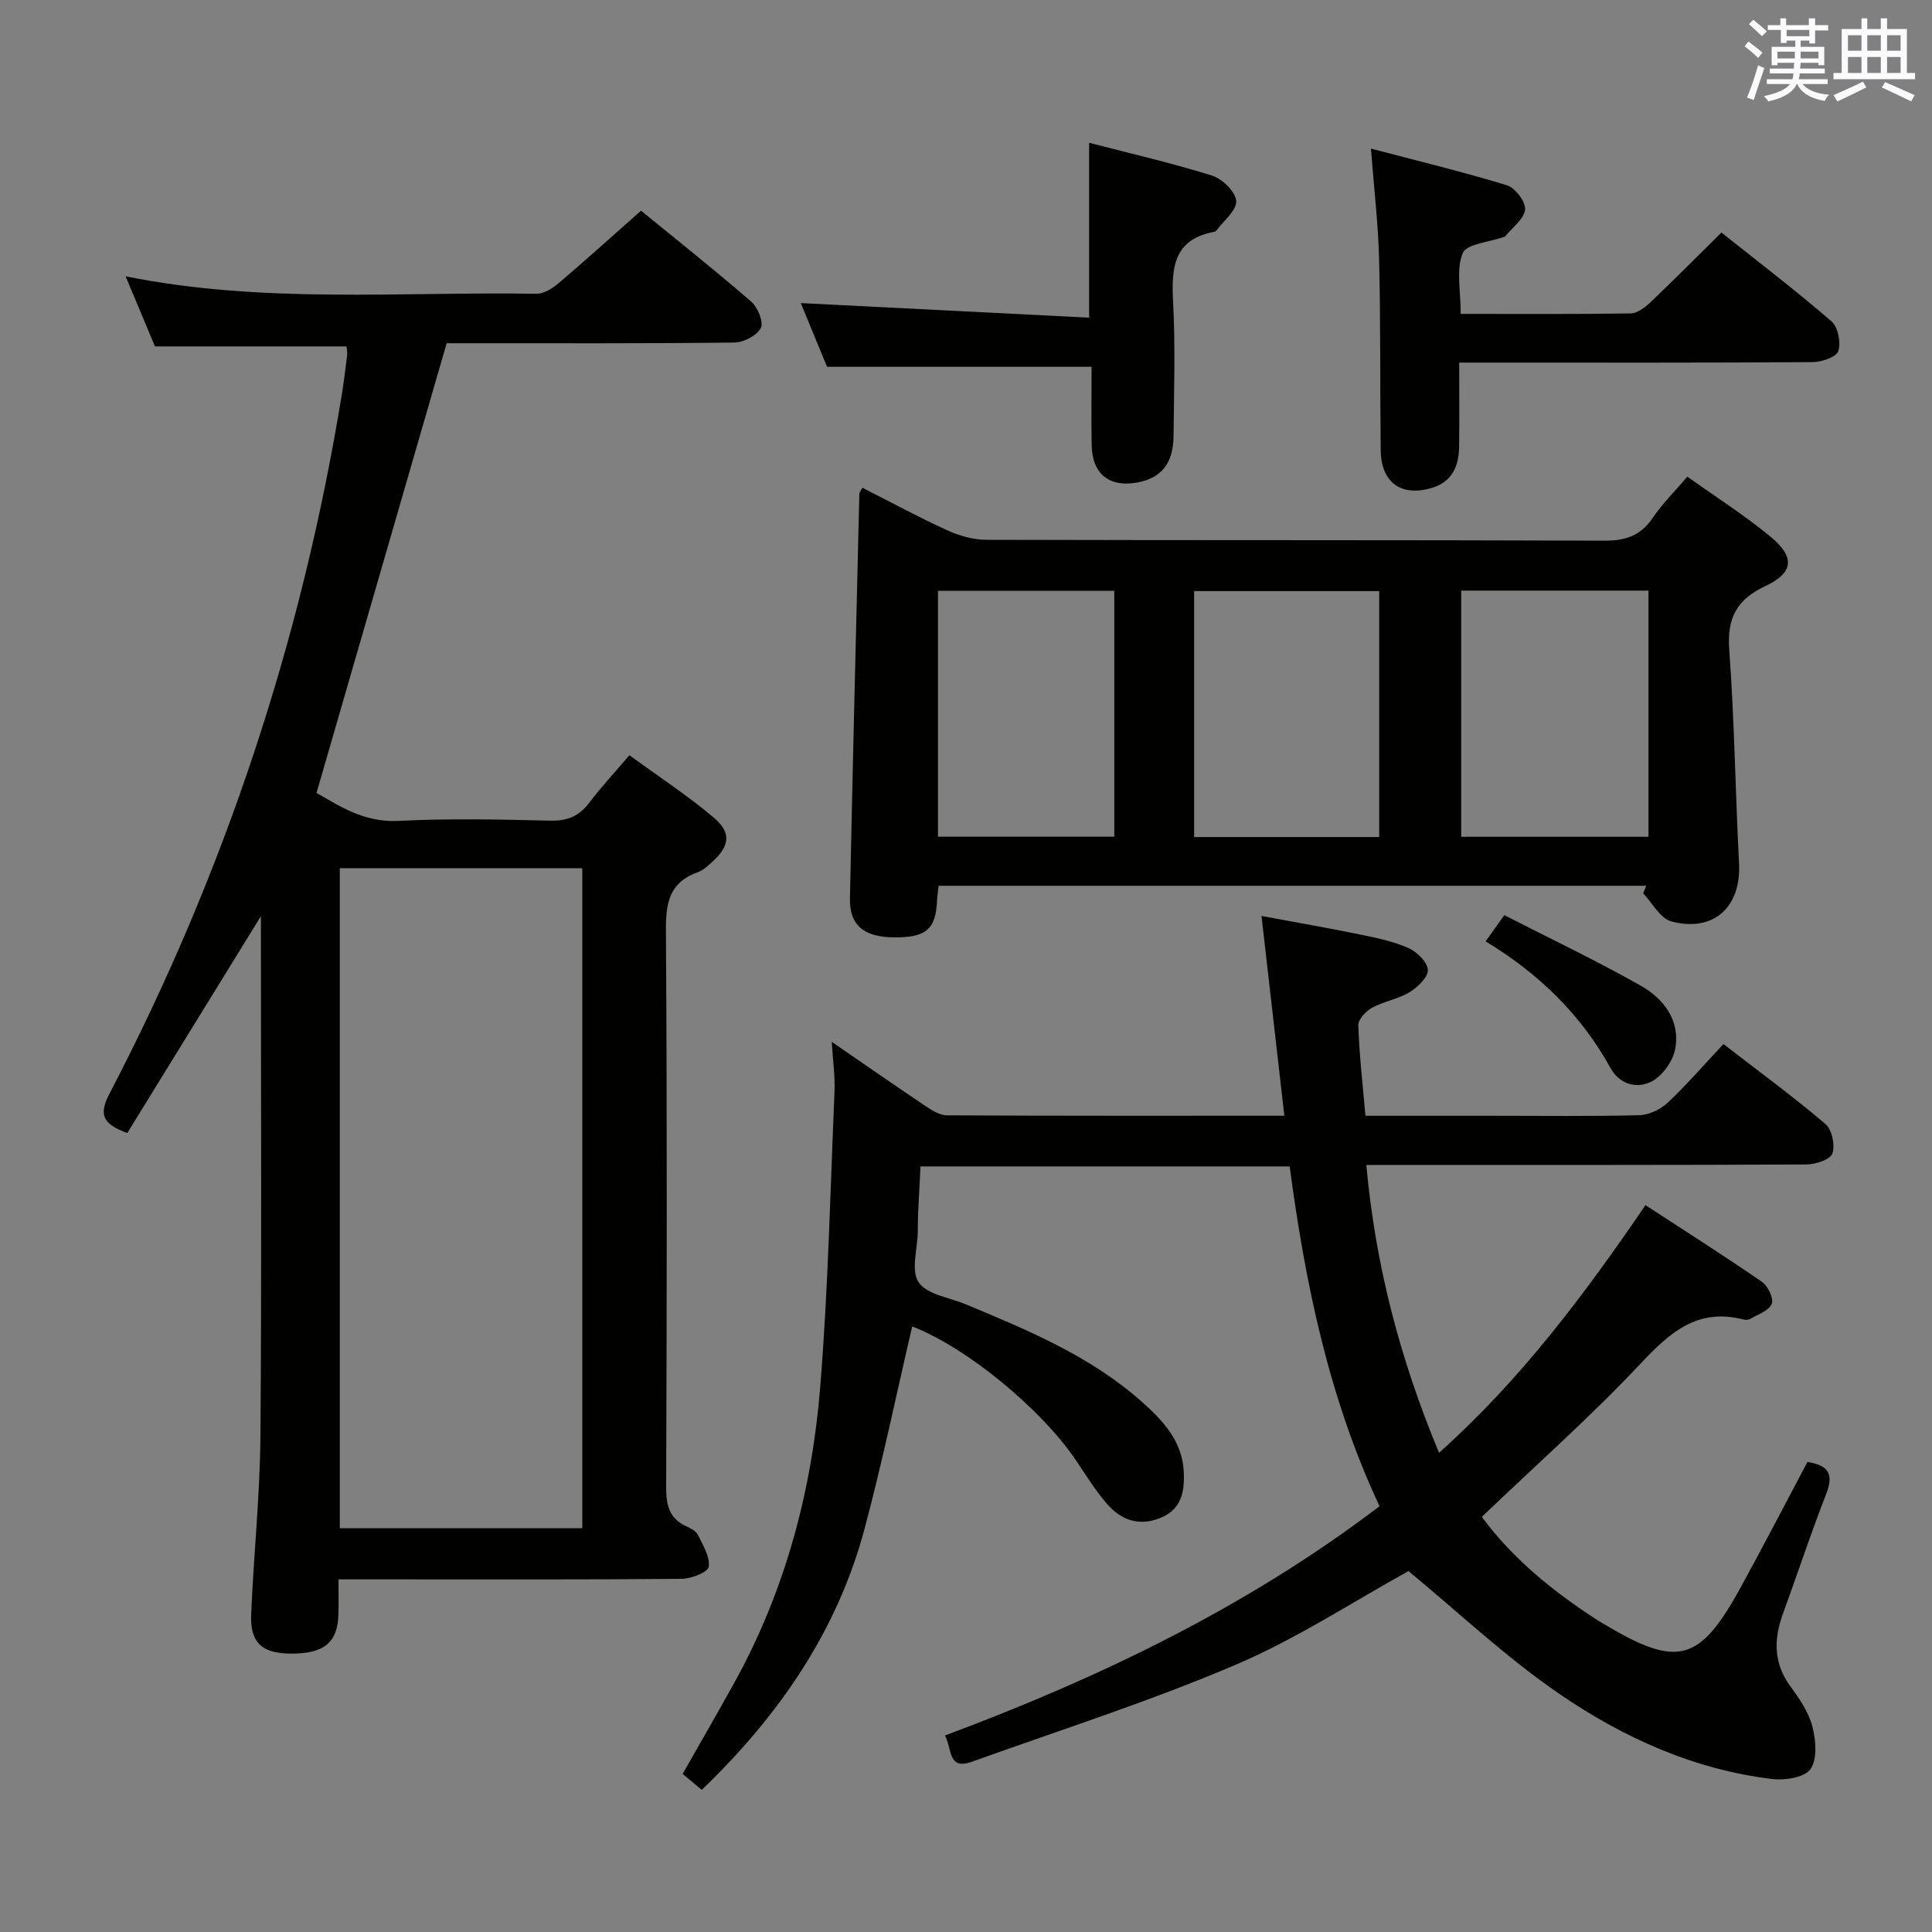 <svg enable-background="new 0 0 400 400" viewBox="0 0 400 400" xmlns="http://www.w3.org/2000/svg"><rect x="0" y="0" width="400" height="400" fill="#808080" stroke="none"/><g fill="#010100"><path d="m374.21 302.69c4.41.66 5.46 2.57 3.9 6.57-3.19 8.19-5.95 16.56-8.96 24.82-1.94 5.31-1.99 10.27 1.55 15.09 1.86 2.53 3.76 5.31 4.53 8.27.74 2.81 1.06 6.69-.36 8.8-1.18 1.74-5.28 2.41-7.91 2.09-16.19-1.93-30.82-8.54-44.03-17.57-11.04-7.55-20.87-16.87-31.32-25.48-11.23 6.18-23.01 13.94-35.77 19.39-17.83 7.61-36.38 13.52-54.65 20.09-5.01 1.8-4.04-2.75-5.55-5.44 32.06-11.98 62.5-26.58 89.98-47.47-10.49-22.38-15.37-46.04-18.61-70.36-25.39 0-50.48 0-76.43 0-.16 3.1-.34 6.33-.49 9.56-.06 1.33-.05 2.67-.07 4-.06 3.56-1.47 8.03.17 10.43 1.73 2.54 6.34 3.14 9.71 4.54 12.92 5.38 25.87 10.74 36.5 20.2 4.37 3.89 8.43 8.18 8.69 14.57.17 4.01-.44 7.68-4.81 9.47-4.52 1.84-8.25.42-11.18-3-2.37-2.77-4.31-5.92-6.36-8.95-7.27-10.75-22.77-23.43-33.88-27.68-3.26 13.96-6.16 28.03-9.86 41.88-5.69 21.28-17.77 38.74-33.71 54.06-1.46-1.22-2.69-2.24-3.96-3.3 3.66-6.44 7.23-12.6 10.68-18.84 10.56-19.07 16.07-39.74 17.81-61.27 1.64-20.36 2.09-40.82 2.96-61.24.13-3.12-.34-6.27-.58-10.22 6.74 4.63 13.06 9.03 19.45 13.32 1.32.88 2.93 1.89 4.41 1.9 22.97.12 45.95.08 69.85.08-1.58-13.8-3.11-27.19-4.73-41.36 6.91 1.29 13.69 2.46 20.42 3.84 3.4.7 6.88 1.42 10.02 2.81 1.76.78 3.93 2.91 4 4.53.07 1.5-2.11 3.58-3.78 4.6-2.38 1.44-5.34 1.9-7.8 3.24-1.27.7-2.86 2.42-2.82 3.63.21 6.11.91 12.21 1.48 18.72h26.21c10.16 0 20.33.14 30.49-.12 2.01-.05 4.39-1.2 5.89-2.6 3.87-3.63 7.35-7.68 11.53-12.13 7.11 5.49 14.3 10.77 21.1 16.53 1.36 1.15 2.05 4.39 1.46 6.12-.43 1.26-3.48 2.27-5.37 2.28-28.16.14-56.32.1-84.48.1-1.97 0-3.94 0-6.65 0 1.89 20.74 6.94 40.09 15.06 59.6 16.92-15.15 30-32.62 42.74-51.28 8.15 5.32 16.25 10.46 24.14 15.9 1.23.85 2.46 3.48 2 4.55-.62 1.43-2.88 2.17-4.49 3.12-.38.22-1.01.2-1.48.08-9.35-2.36-15.03 2.62-21.05 9.02-10.35 11.01-21.71 21.07-33 31.87 6.28 8.55 14.58 15.31 23.66 21.21.56.36 1.13.7 1.71 1.04 15.21 9.07 19.72 7.88 28.29-7.78 4.7-8.58 9.21-17.27 13.75-25.83z"/><path d="m26.35 234.59c-5.16-1.91-5.93-3.85-3.67-8.18 23.76-45.57 39.76-93.76 48.05-144.5.46-2.79.8-5.59 1.14-8.4.08-.63-.09-1.28-.13-1.79-13.07 0-25.98 0-39.66 0-1.75-4.17-3.82-9.13-6.07-14.51 28.46 5.73 56.81 3.15 85.03 3.61 1.53.02 3.33-1.1 4.59-2.17 5.58-4.74 11.01-9.65 17.09-15.03 6.79 5.55 14.95 12.03 22.83 18.84 1.35 1.17 2.59 4.28 1.96 5.47-.83 1.57-3.55 2.96-5.48 2.99-17.99.22-35.99.13-53.99.14-1.99 0-3.98 0-5.56 0-8.97 31-17.85 61.68-26.95 93.11 4.49 2.52 9.71 6.17 17 5.79 10.47-.55 20.99-.29 31.49-.05 3.54.08 5.94-1 8.03-3.77 2.39-3.18 5.13-6.1 8.26-9.78 5.93 4.33 12.01 8.31 17.52 12.96 3.7 3.12 3.21 5.95-.49 9.23-.87.77-1.78 1.65-2.83 2.02-5.81 2.03-6.68 6.19-6.64 11.92.26 38.49.19 76.99.05 115.48-.01 3.73.67 6.45 4.23 8.06.89.4 1.97.99 2.36 1.78 1.03 2.13 2.54 4.54 2.22 6.58-.17 1.13-3.63 2.47-5.61 2.49-20 .18-39.99.11-59.99.11-3.47 0-6.94 0-11.05 0 0 2.63.05 4.9-.01 7.16-.14 5.95-2.99 8.27-9.96 8.21-5.9-.05-8.36-2.29-8.11-8.16.52-12.29 1.82-24.57 1.92-36.86.27-34.66.1-69.32.1-103.99 0-.99 0-1.99 0-3.67-9.51 15.44-18.65 30.27-27.67 44.91zm44-54.84v136.64h50.21c0-45.8 0-91.17 0-136.64-16.96 0-33.53 0-50.21 0z"/><path d="m340.83 183.39c-48.74 0-97.47 0-146.5 0-.12 1.11-.28 2.05-.32 2.99-.24 6.03-2.28 7.77-9.02 7.69-6.17-.08-9.13-2.53-9.02-8.07.58-27.93 1.28-55.86 1.95-83.79.01-.27.26-.54.62-1.23 5.88 2.98 11.69 6.13 17.68 8.86 2.47 1.12 5.33 1.91 8.02 1.92 42.64.12 85.27.02 127.91.18 4.41.02 7.55-1.03 10.05-4.75 1.93-2.87 4.46-5.35 7.15-8.5 5.86 4.18 11.86 7.99 17.28 12.48 5.04 4.18 4.72 7.42-1.1 10.15-5.93 2.79-7.99 6.58-7.51 13.16 1.08 14.74 1.27 29.54 2.03 44.31.46 8.98-5.24 14.3-14.02 11.98-2.3-.61-3.91-3.8-5.83-5.81.21-.53.42-1.05.63-1.57zm.47-61.11c-13.13 0-25.87 0-38.77 0v50.97h38.77c0-17.06 0-33.79 0-50.97zm-55.75 51.02c0-17.31 0-34.05 0-50.92-12.96 0-25.64 0-38.32 0v50.92zm-54.85-50.98c-12.51 0-24.44 0-36.5 0v50.91h36.5c0-17.13 0-33.9 0-50.91z"/><path d="m302.43 64.99c11.95 0 23.56.08 35.17-.1 1.39-.02 2.98-1.23 4.09-2.29 4.81-4.57 9.47-9.28 14.71-14.46 7.64 6.08 15.39 12 22.77 18.37 1.36 1.17 2 4.38 1.44 6.16-.39 1.23-3.42 2.29-5.27 2.3-22.3.16-44.61.1-66.91.1-1.82 0-3.64 0-6.32 0 0 6.02.06 11.77-.02 17.53-.06 3.97-1.51 7.2-5.65 8.42-6.39 1.88-10.51-1.13-10.58-7.84-.15-13.15-.01-26.3-.33-39.44-.18-7.27-1.04-14.52-1.69-22.97 9.58 2.52 18.95 4.78 28.15 7.59 1.71.52 3.91 3.42 3.76 5.01-.19 1.96-2.62 3.71-4.09 5.54-.09.11-.3.13-.46.19-2.92 1.05-7.6 1.4-8.37 3.32-1.39 3.41-.4 7.78-.4 12.57z"/><path d="m225.49 29.56c8.59 2.23 17.13 4.19 25.46 6.8 2.12.67 4.87 3.35 4.99 5.26.13 1.95-2.62 4.09-4.11 6.13-.09.12-.27.22-.43.25-8.35 1.53-8.9 7.31-8.53 14.35.5 9.29.19 18.63.1 27.95-.06 5.65-2.55 8.69-7.47 9.59-5.82 1.07-9.36-1.74-9.48-7.69-.1-5.47-.02-10.95-.02-16.26-18.16 0-36 0-54.77 0-1.63-3.96-3.68-8.92-5.44-13.19 19.9 1.01 39.71 2.01 59.7 3.02 0-12.62 0-24.13 0-36.21z"/><path d="m307.58 194.9c1.36-1.9 2.3-3.23 3.87-5.43 9.46 4.84 18.99 9.38 28.16 14.55 4.79 2.7 8.3 7.18 7.23 13.11-.45 2.51-2.56 5.51-4.77 6.72-3.06 1.68-6.74.7-8.62-2.71-6.09-11.01-14.74-19.5-25.87-26.24z"/></g><path d="m361.2 9.6.8-1c.9.7 1.9 1.4 2.9 2.3l-.9 1.1c-1-1-2-1.8-2.8-2.4zm.5 10.6c.9-2.1 1.6-4.3 2.3-6.7.4.2.8.4 1.3.6-.7 2.1-1.5 4.3-2.2 6.6zm.4-15.2.9-.9c1 .8 2 1.6 2.8 2.4l-1 1c-.9-.9-1.8-1.7-2.7-2.5zm12.5-1.2h1.2v1.4h2.7v1.1h-2.7v2.7h-1.2v-.6h-1.8v1.3h4.9v3.8h-1.2v-.5h-3.7c0 .4-.1.9-.1 1.2h5.1v1h-5.2c0 .5-.1.9-.2 1.2h6v1h-5.2c1.1 1.3 2.9 2 5.5 2.2-.4.4-.7.8-.9 1.3-2.9-.5-4.8-1.6-5.7-3.5h-.1c-.8 1.7-2.7 2.9-5.9 3.6-.2-.4-.6-.8-.9-1.1 2.8-.6 4.6-1.4 5.4-2.5h-4.8v-1h5.3c.1-.3.2-.7.2-1.2h-4.9v-1h5c0-.4 0-.8.1-1.2h-3.5v.5h-1.2v-3.8h4.9v-1.3h-1.8v.5h-1.2v-2.7h-2.7v-1h2.6v-1.4h1.2v1.4h4.7v-1.4zm-6.6 8.3h3.6c0-.4 0-.9 0-1.4h-3.6zm1.9-4.6h4.7v-1.3h-4.7zm6.6 3.2h-3.7v1.4h3.7z" fill="#fbfafc"/><path d="m385.3 3.8h1.3v2.2h2.8v-2.2h1.3v2.2h4.1v9.1h1.7v1.3h-16.9v-1.3h1.7v-9.1h4.1v-2.2zm.4 13.1.7 1.2c-1.8.9-3.8 1.9-6 2.9-.2-.4-.5-.8-.8-1.3 2.3-1 4.3-1.9 6.1-2.8zm-3.1-6.4h2.8v-3.2h-2.8zm0 4.6h2.8v-3.3h-2.8zm4-4.6h2.8v-3.2h-2.8zm0 4.6h2.8v-3.3h-2.8zm3.7 1.9c2.1.9 4.1 1.8 6.1 2.7l-.7 1.3c-2.2-1.1-4.2-2-6.1-2.9zm3.2-9.7h-2.8v3.2h2.8zm-2.8 7.8h2.8v-3.3h-2.8z" fill="#fbfafc"/></svg>